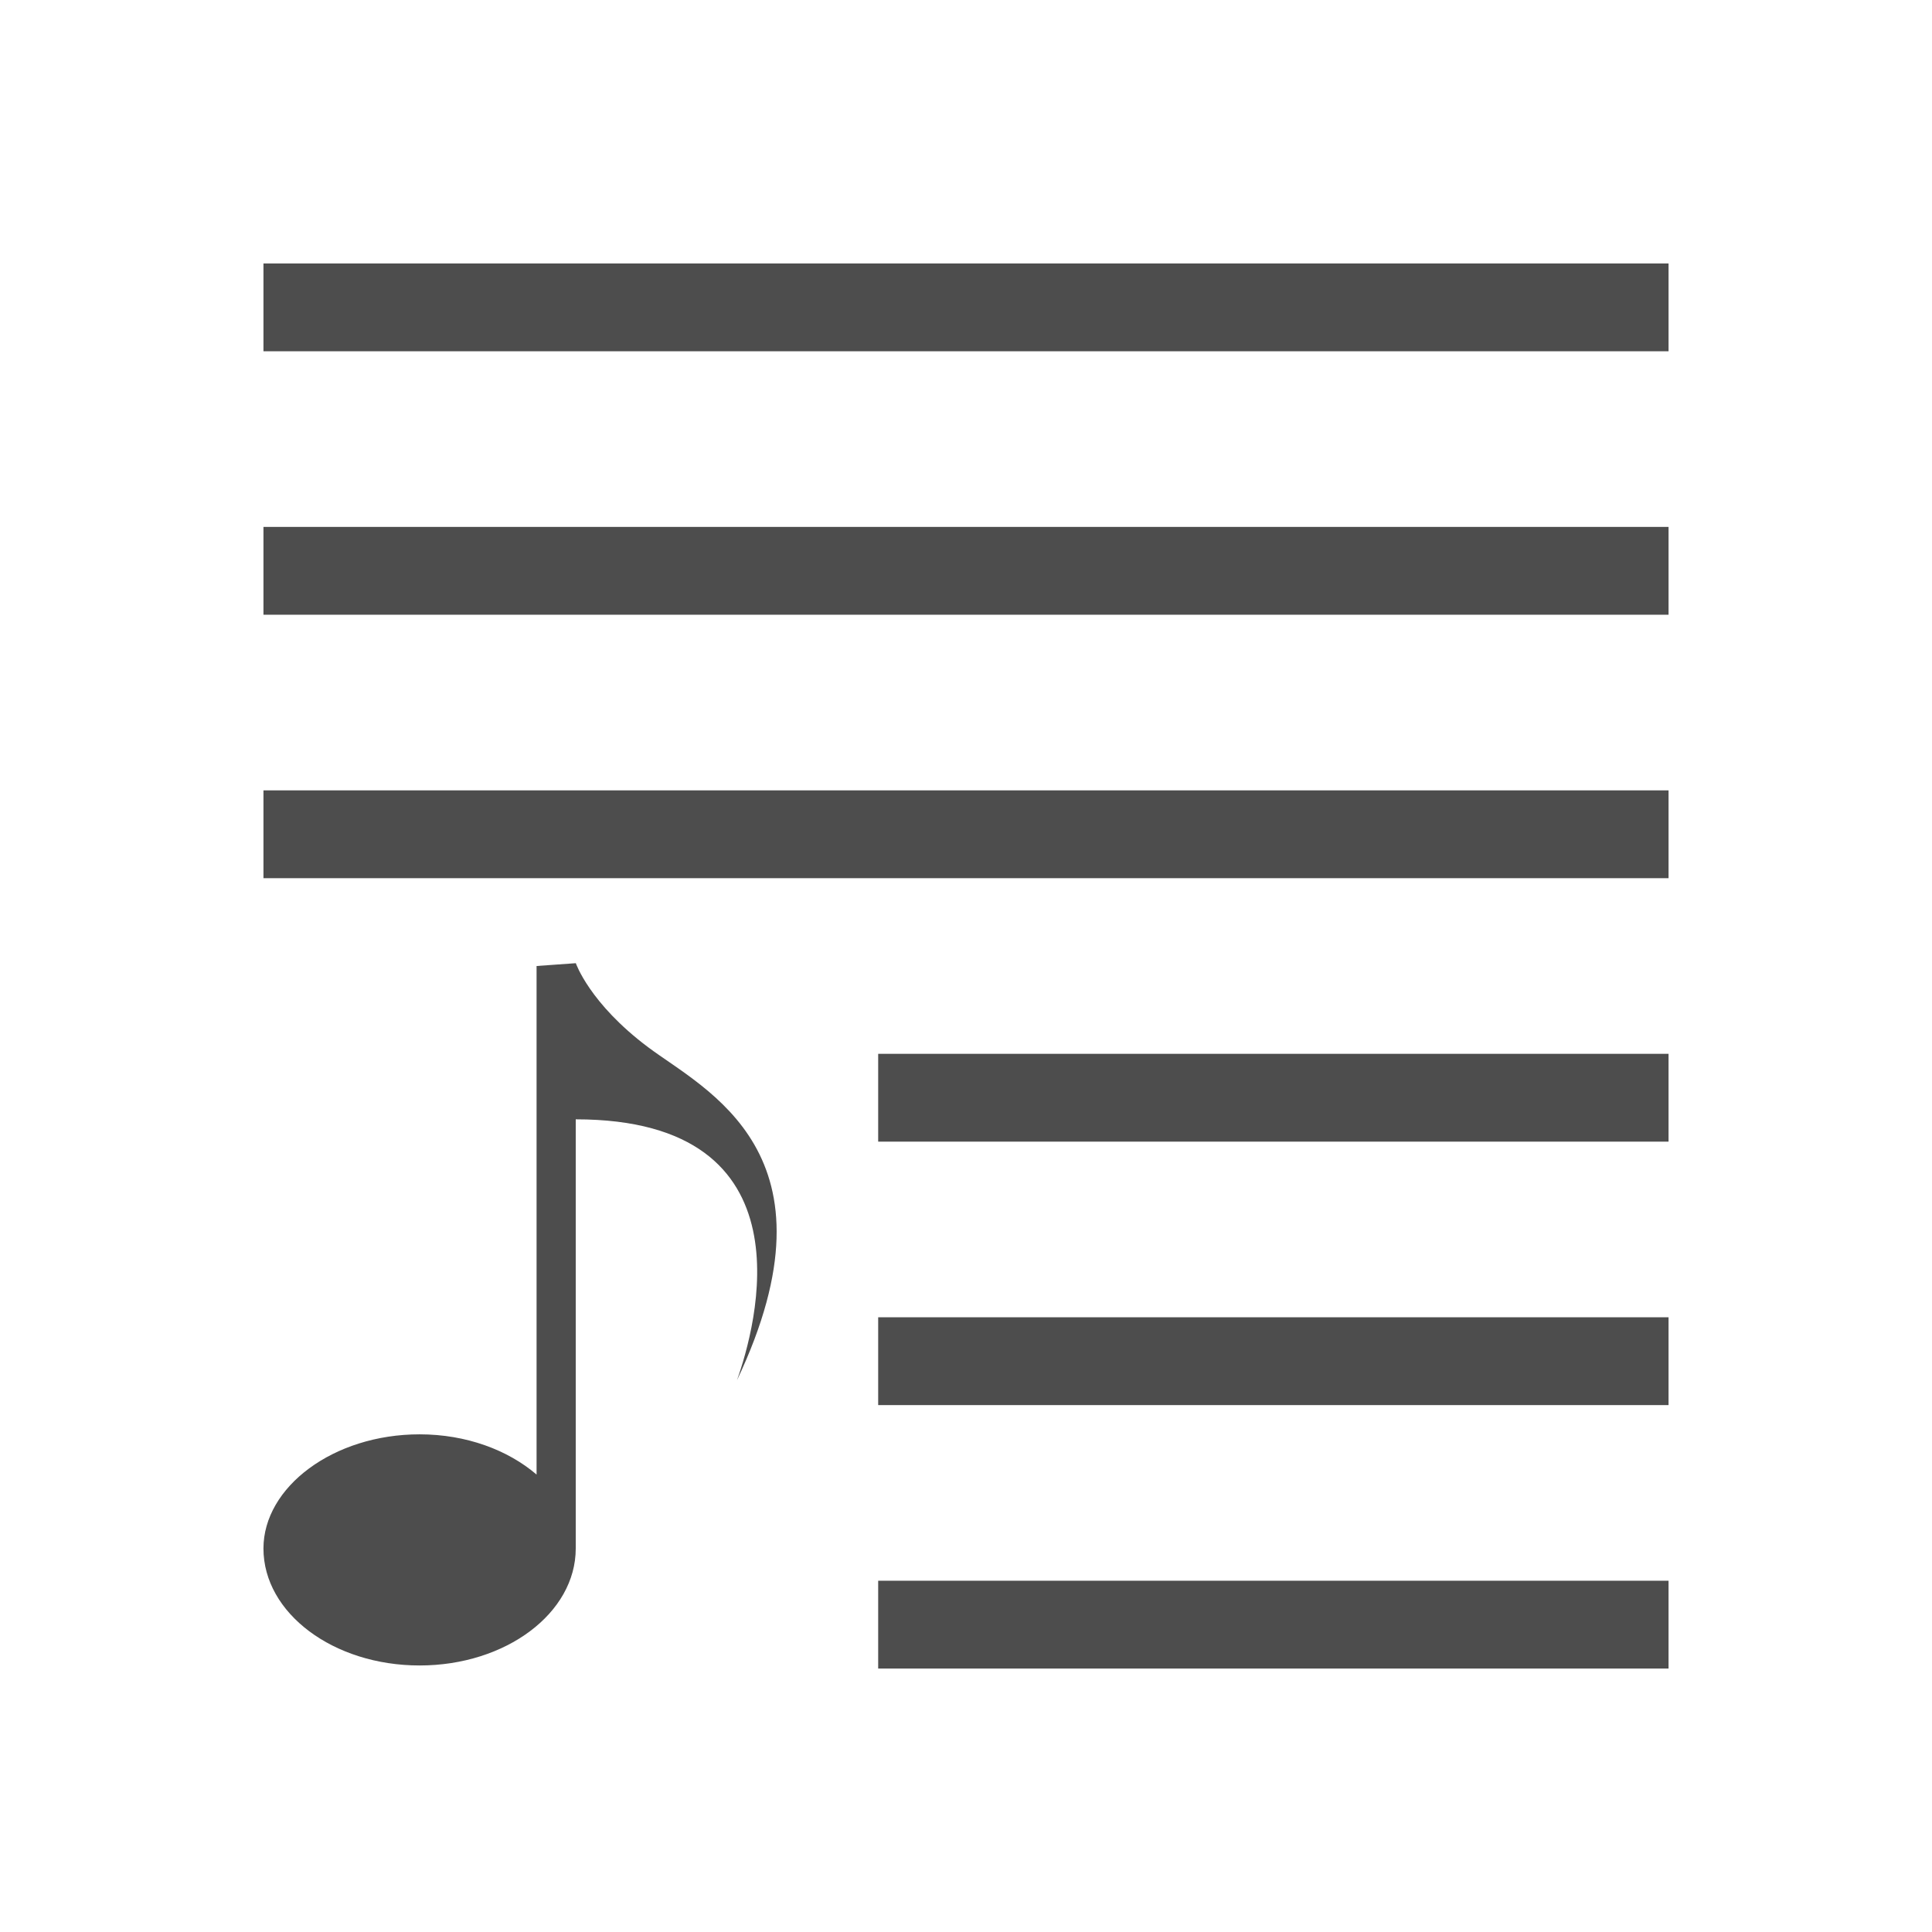 <?xml version="1.0" encoding="UTF-8" standalone="no"?>
<!-- Created with Inkscape (http://www.inkscape.org/) -->
<svg id="svg2" xmlns:rdf="http://www.w3.org/1999/02/22-rdf-syntax-ns#" xmlns="http://www.w3.org/2000/svg" height="22" viewBox="0 0 22 22" width="22" version="1.1" xmlns:cc="http://creativecommons.org/ns#" xmlns:xlink="http://www.w3.org/1999/xlink" xmlns:dc="http://purl.org/dc/elements/1.1/">
 <defs id="defs4">
  <clipPath id="clipPath4355">
   <rect id="rect4357" style="fill:#fff" rx="6" ry="6" height="80" width="84" y="6" x="6"/>
  </clipPath>
  <filter id="filter3794" height="1.384" width="1.384" color-interpolation-filters="sRGB" y="-.192" x="-.192">
   <feGaussianBlur id="feGaussianBlur3796" stdDeviation="5.28"/>
  </filter>
  <filter id="filter3174" color-interpolation-filters="sRGB">
   <feGaussianBlur id="feGaussianBlur3176" stdDeviation="1.71"/>
  </filter>
 </defs>
 <g id="layer1" transform="translate(0 -1030.4)">
  <path id="rect4110" style="fill:#4d4d4d" d="m3 3v1h16v-1zm0 3v1h16v-1zm0 3v1h16v-1zm7 3v1h9v-1zm0 3v1h9v-1zm0 3v1h9v-1z" transform="translate(0 1030.4)"/>
  <g id="layer2" style="fill:#4d4d4d;display:none" transform="matrix(.185 0 0 .185 -4.968 1036.9)">
   <rect id="rect3745" style="opacity:.9;filter:url(#filter3174);fill:#4d4d4d" rx="6" ry="6" height="85" width="86" y="7" x="5"/>
  </g>
  <g id="layer5" style="fill:#4d4d4d;display:none" transform="matrix(.185 0 0 .185 -4.968 1036.9)">
   <rect id="rect3171" style="opacity:.1;filter:url(#filter3794);stroke:#fff;stroke-linecap:round;stroke-width:.5;fill:#4d4d4d" clip-path="url(#clipPath4355)" rx="12" ry="12" height="62" width="66" y="15" x="15"/>
  </g>
  <path id="path2834" d="m6.11 1041.4v5.791c-0.326-0.279-0.799-0.458-1.332-0.458-0.982 0-1.778 0.6-1.778 1.3 0 0.736 0.796 1.332 1.778 1.332 0.982 0 1.778-0.596 1.778-1.332v-4.887c2.722 0 2.048 2.375 1.836 2.971 1.225-2.584-0.358-3.302-1.013-3.793-0.667-0.5-0.822-0.956-0.822-0.956z" style="fill:#4d4d4d"/>
 </g>
</svg>
